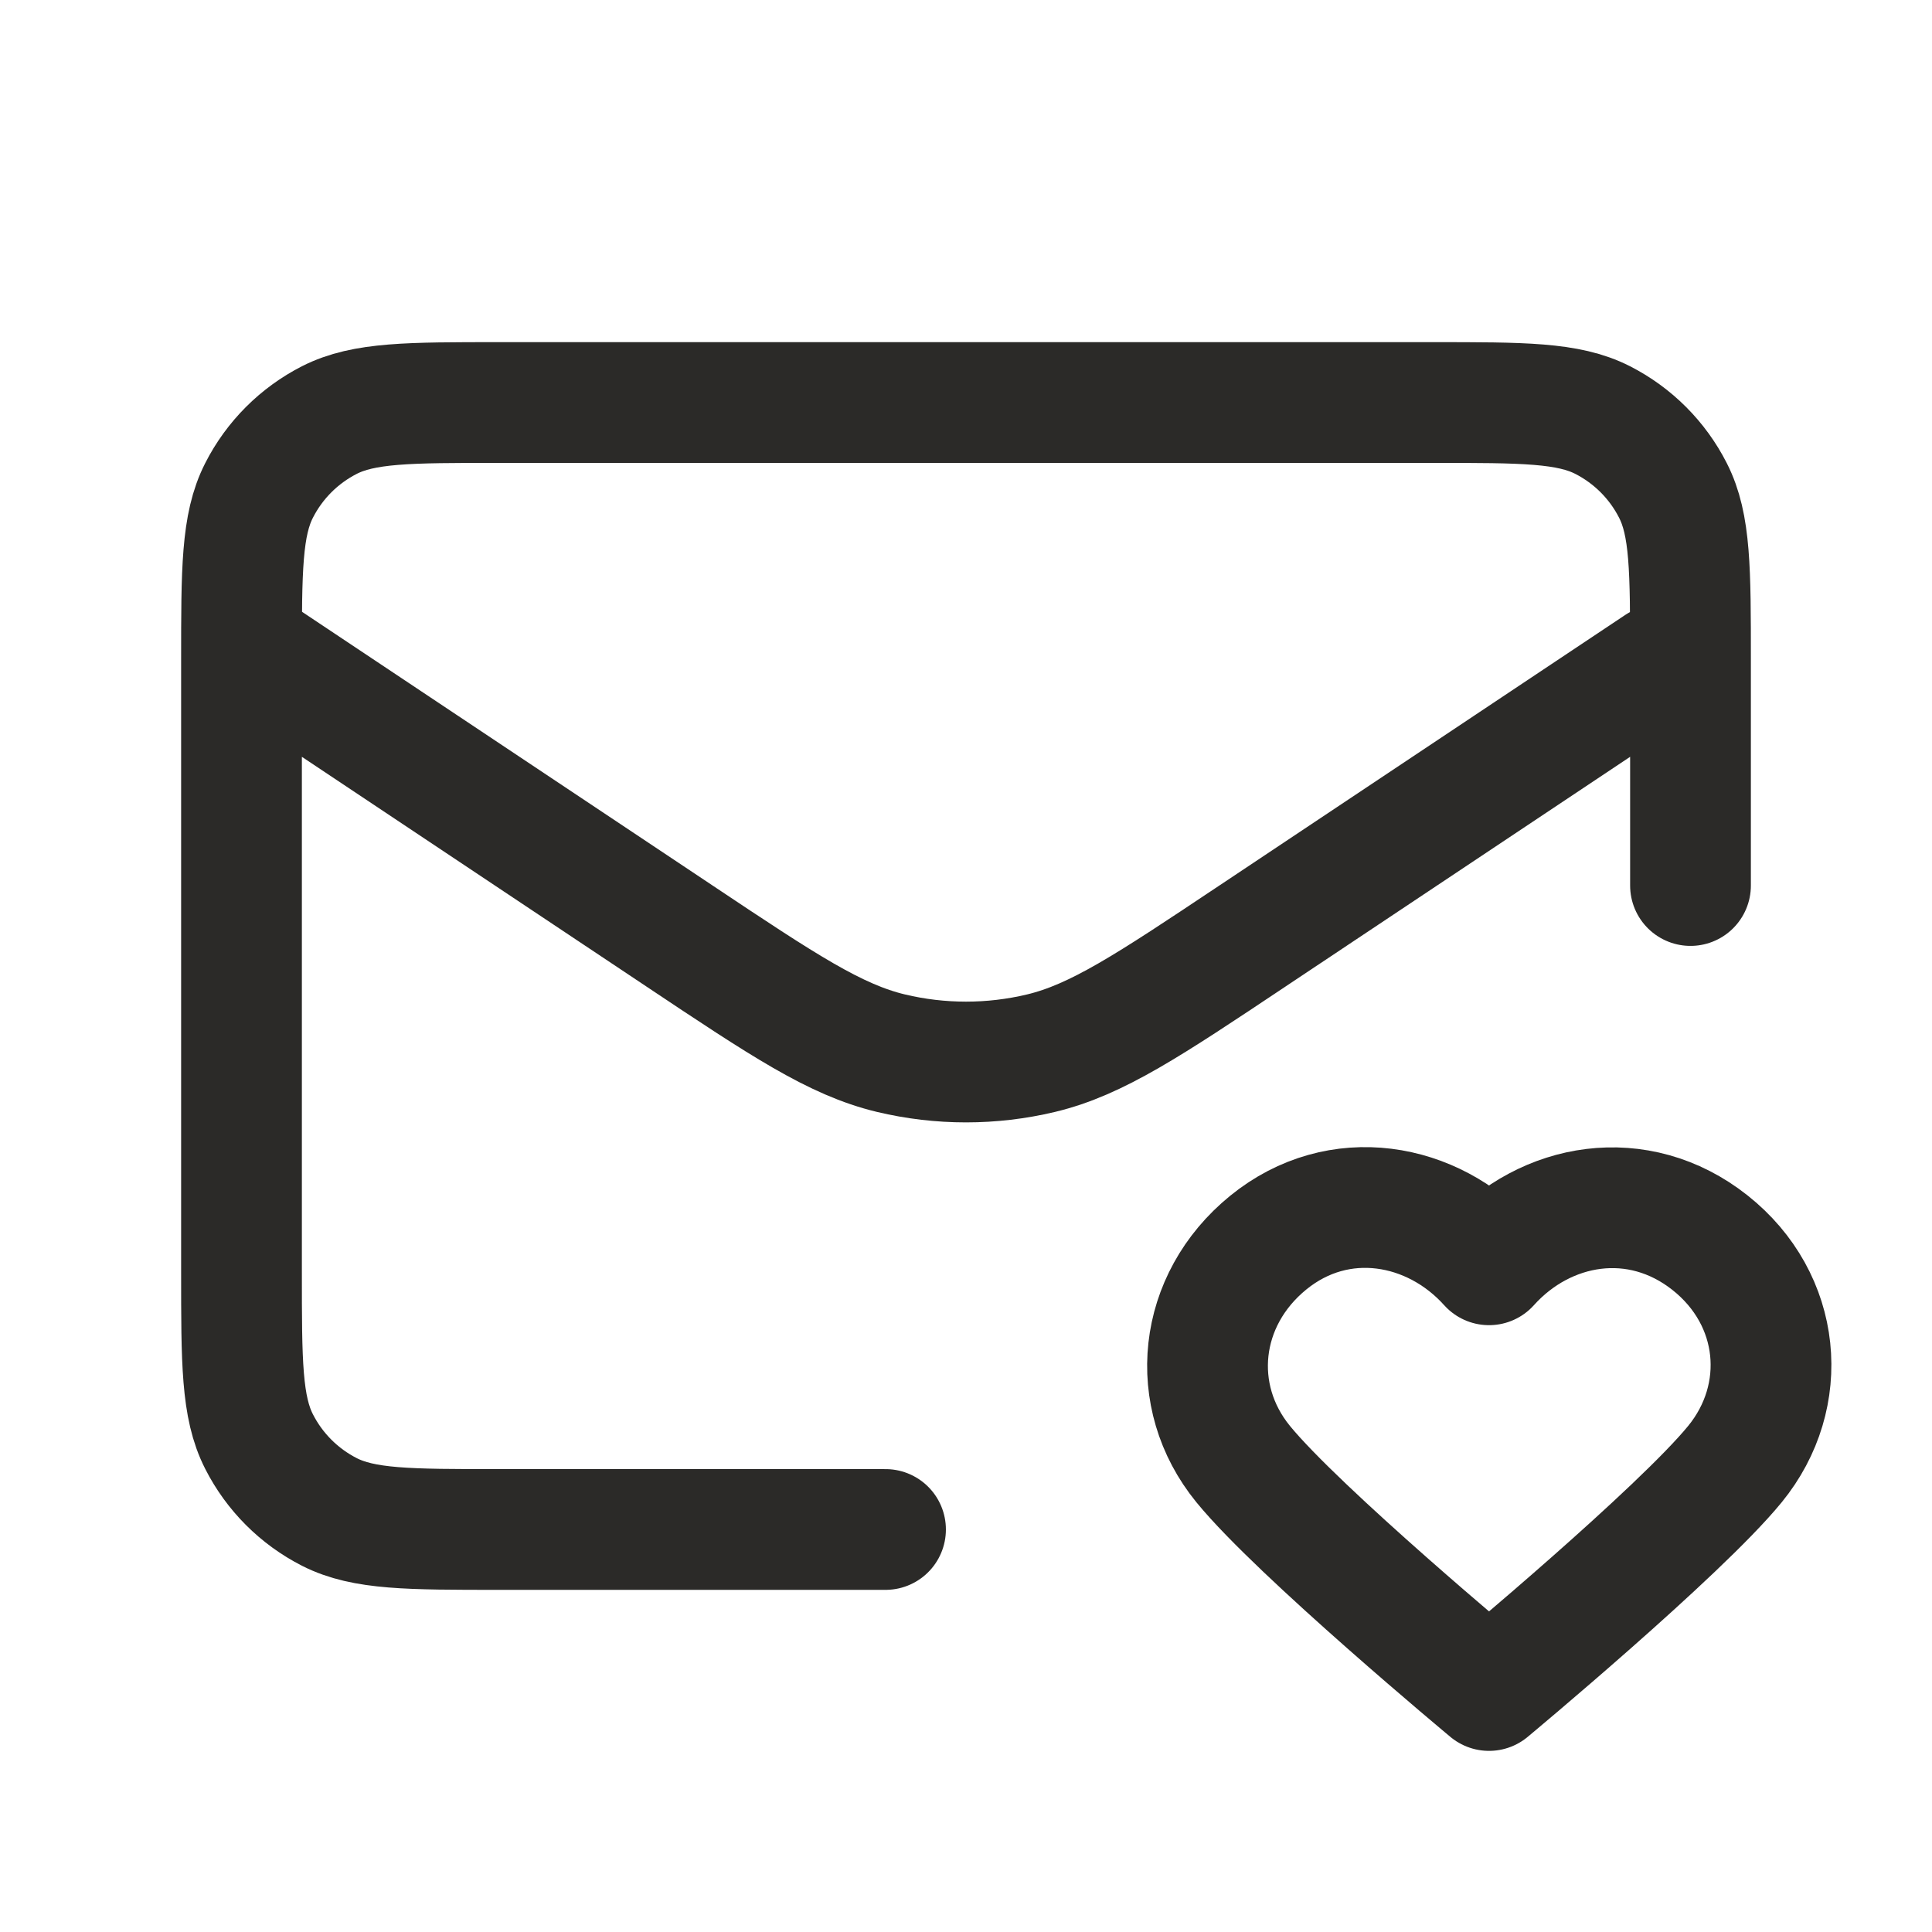 <svg width="32" height="32" viewBox="0 0 32 32" fill="none" xmlns="http://www.w3.org/2000/svg">
<path d="M14.667 25.333H8.267C6.773 25.333 6.026 25.333 5.456 25.043C4.954 24.787 4.546 24.379 4.291 23.877C4 23.307 4 22.56 4 21.067V10.933C4 9.44 4 8.693 4.291 8.123C4.546 7.621 4.954 7.213 5.456 6.957C6.026 6.667 6.773 6.667 8.267 6.667H23.733C25.227 6.667 25.974 6.667 26.544 6.957C27.046 7.213 27.454 7.621 27.709 8.123C28 8.693 28 9.44 28 10.933V14.667M27.476 11.016L20.733 15.511C19.023 16.652 18.167 17.222 17.243 17.444C16.426 17.639 15.574 17.639 14.757 17.444C13.832 17.222 12.977 16.652 11.266 15.511L4.197 10.798M24.663 20.949C23.73 19.91 22.174 19.631 21.006 20.582C19.837 21.534 19.672 23.124 20.59 24.249C21.508 25.374 24.663 28 24.663 28C24.663 28 27.819 25.374 28.737 24.249C29.655 23.124 29.511 21.523 28.322 20.582C27.132 19.641 25.596 19.91 24.663 20.949Z" stroke="#2B2A28" stroke-width="2" stroke-linecap="round" stroke-linejoin="round"/>
</svg>
